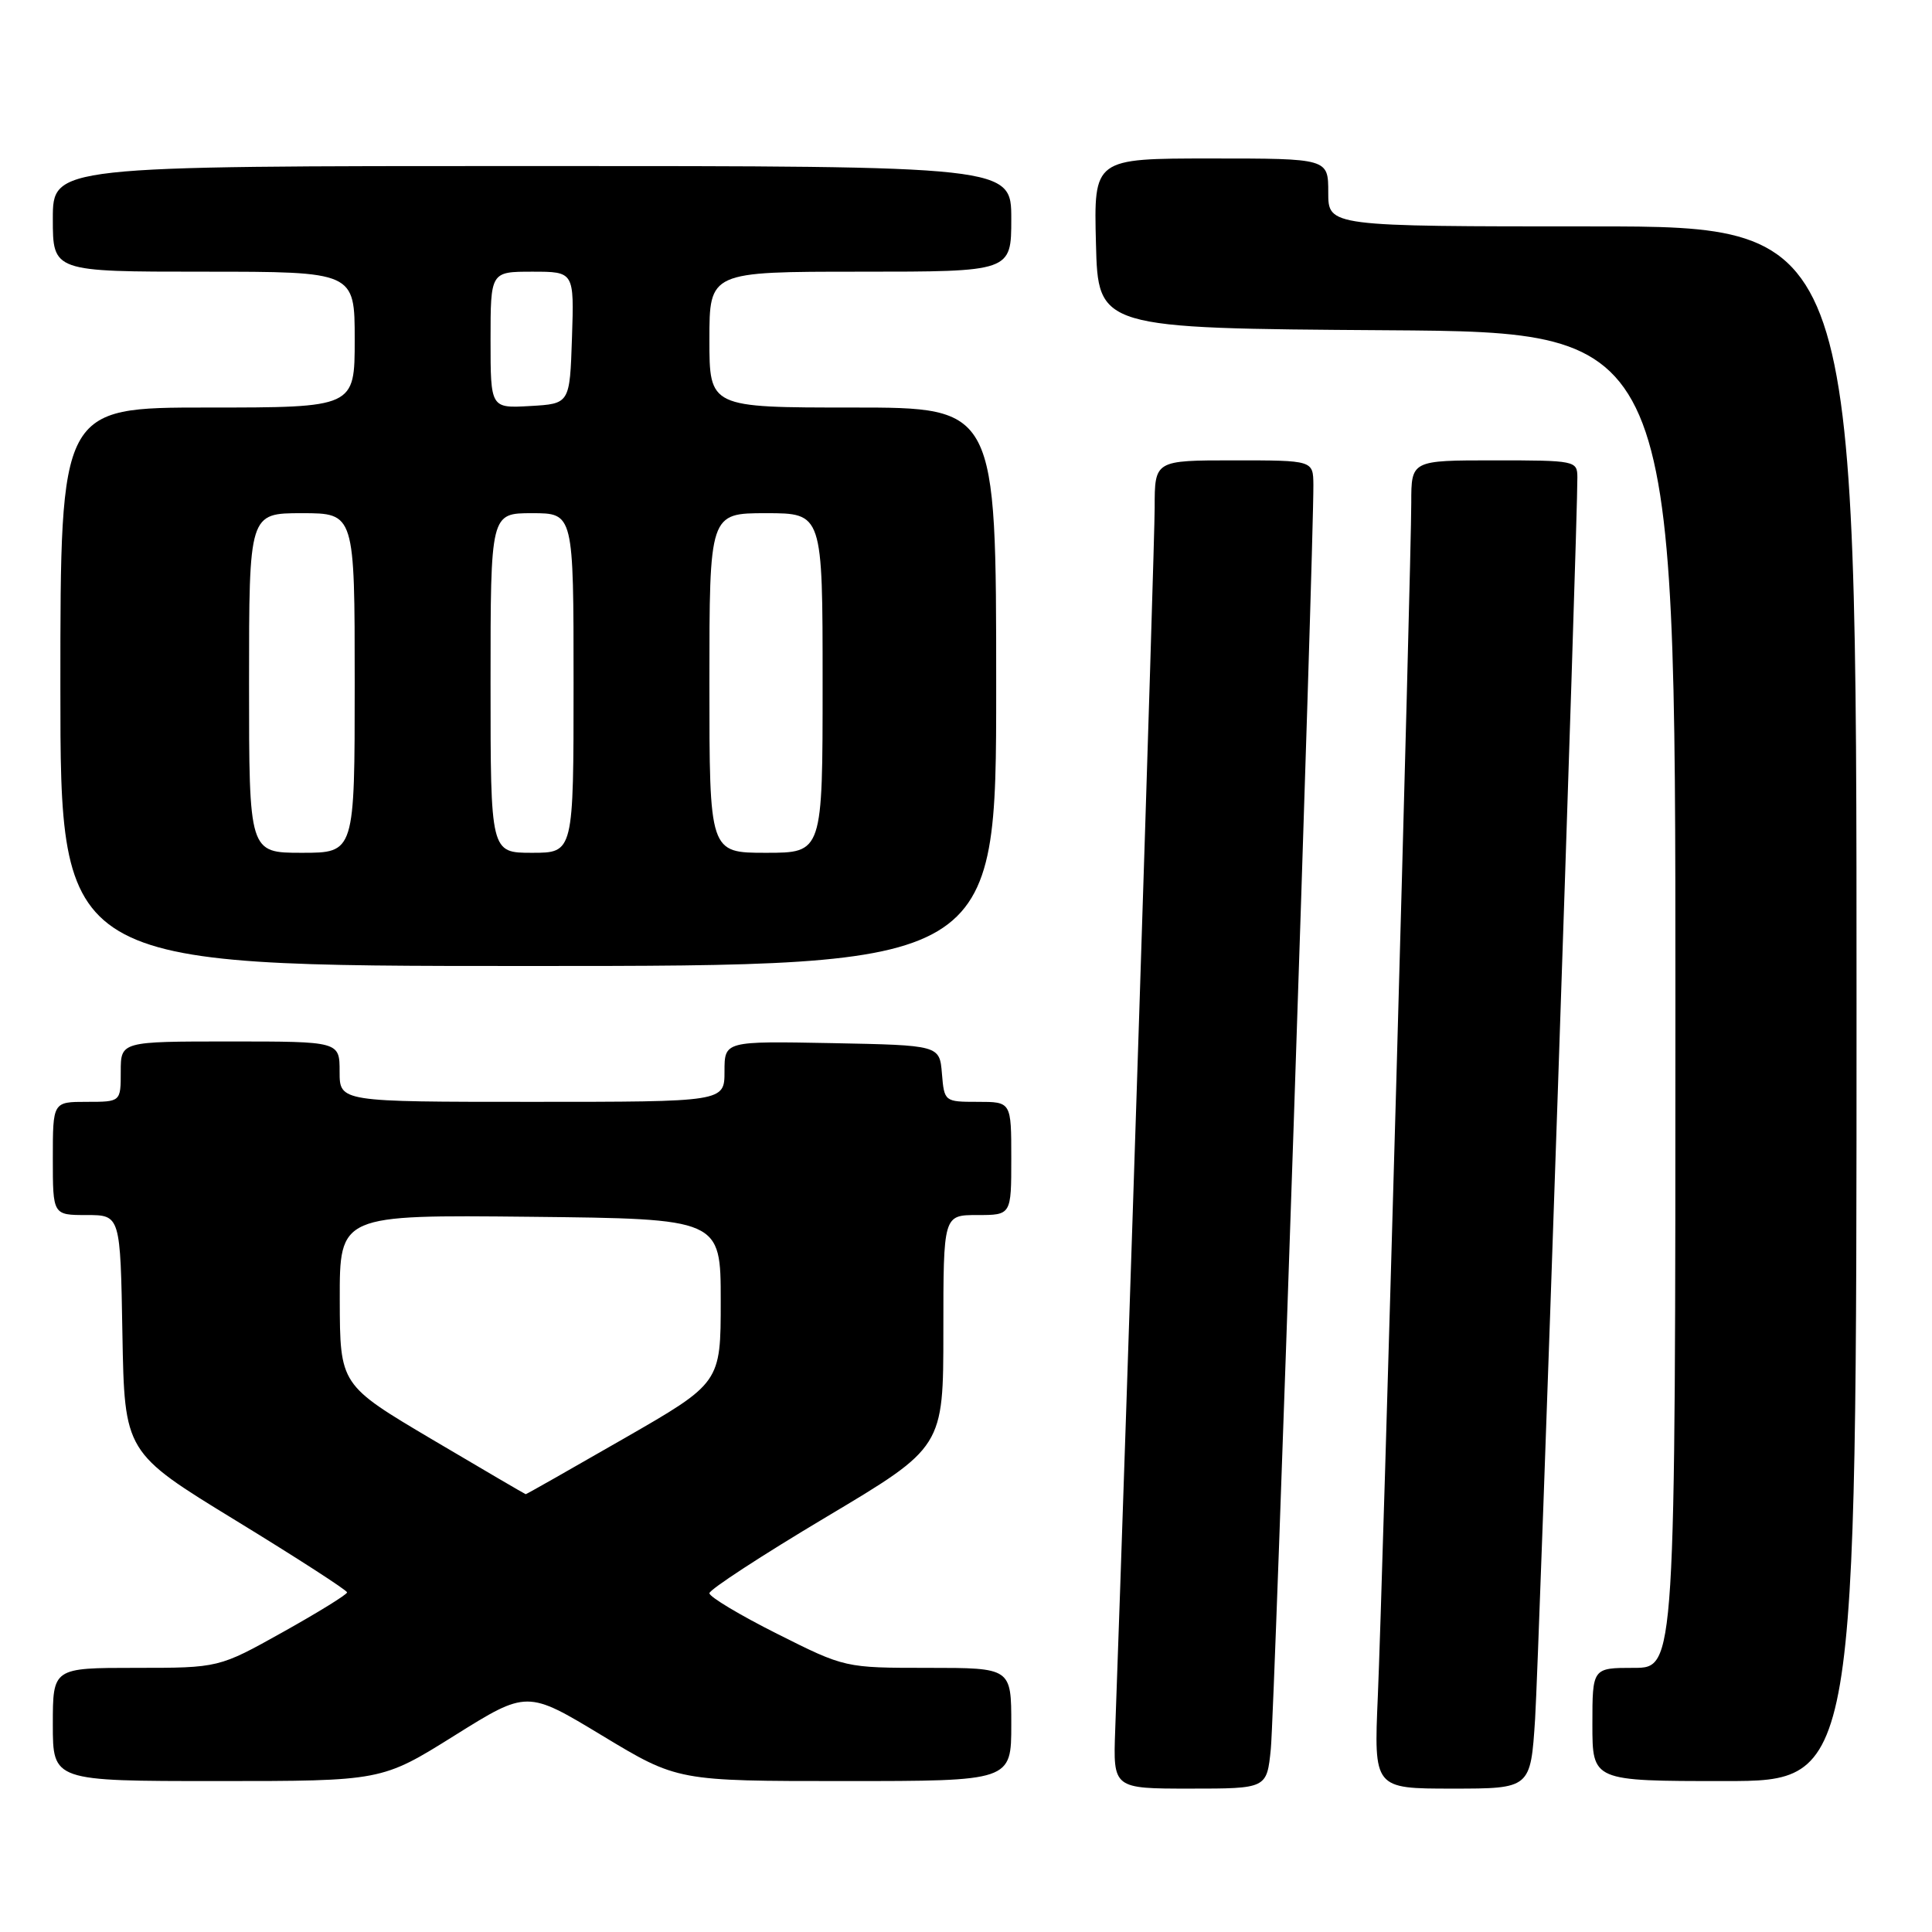 <?xml version="1.0" encoding="UTF-8" standalone="no"?>
<!DOCTYPE svg PUBLIC "-//W3C//DTD SVG 1.1//EN" "http://www.w3.org/Graphics/SVG/1.1/DTD/svg11.dtd" >
<svg xmlns="http://www.w3.org/2000/svg" xmlns:xlink="http://www.w3.org/1999/xlink" version="1.1" viewBox="0 0 256 256">
 <g >
 <path fill="currentColor"
d=" M 168.39 231.75 C 168.88 227.01 174.09 72.00 174.03 64.25 C 174.00 61.00 174.00 61.00 163.50 61.00 C 153.00 61.00 153.00 61.00 153.00 67.25 C 153.00 72.12 149.29 187.11 147.77 229.25 C 147.49 237.00 147.49 237.00 157.67 237.00 C 167.86 237.00 167.86 237.00 168.39 231.75 Z  M 203.41 227.75 C 203.92 219.69 209.05 69.24 209.01 63.25 C 209.00 61.05 208.74 61.00 198.00 61.00 C 187.00 61.00 187.00 61.00 187.00 66.62 C 187.00 74.55 183.21 209.92 182.57 224.75 C 182.04 237.00 182.04 237.00 192.43 237.00 C 202.81 237.00 202.81 237.00 203.41 227.75 Z  M 60.21 229.98 C 69.84 223.96 69.84 223.96 79.80 229.98 C 89.77 236.00 89.77 236.00 111.89 236.00 C 134.00 236.00 134.00 236.00 134.00 228.50 C 134.00 221.00 134.00 221.00 122.98 221.00 C 111.96 221.00 111.96 221.00 102.98 216.49 C 98.04 214.01 94.00 211.59 94.00 211.11 C 94.00 210.63 100.98 206.08 109.50 201.00 C 125.00 191.76 125.00 191.76 125.00 176.38 C 125.00 161.00 125.00 161.00 129.50 161.00 C 134.00 161.00 134.00 161.00 134.00 153.50 C 134.00 146.00 134.00 146.00 129.56 146.00 C 125.15 146.00 125.12 145.97 124.81 142.25 C 124.50 138.50 124.50 138.50 110.25 138.22 C 96.00 137.95 96.00 137.95 96.00 141.97 C 96.00 146.00 96.00 146.00 70.50 146.00 C 45.00 146.00 45.00 146.00 45.00 142.00 C 45.00 138.00 45.00 138.00 30.50 138.00 C 16.00 138.00 16.00 138.00 16.00 142.00 C 16.00 146.00 16.00 146.00 11.50 146.00 C 7.00 146.00 7.00 146.00 7.00 153.50 C 7.00 161.00 7.00 161.00 11.47 161.00 C 15.95 161.00 15.95 161.00 16.22 176.73 C 16.50 192.46 16.50 192.46 31.25 201.48 C 39.36 206.44 45.99 210.72 45.99 211.00 C 45.99 211.28 42.17 213.64 37.50 216.25 C 29.00 221.00 29.00 221.00 18.00 221.00 C 7.00 221.00 7.00 221.00 7.00 228.50 C 7.00 236.00 7.00 236.00 28.79 236.00 C 50.58 236.00 50.58 236.00 60.21 229.98 Z  M 246.00 133.00 C 246.00 30.00 246.00 30.00 211.00 30.00 C 176.00 30.00 176.00 30.00 176.00 25.50 C 176.00 21.00 176.00 21.00 160.47 21.00 C 144.93 21.00 144.93 21.00 145.22 32.25 C 145.50 43.50 145.50 43.50 183.75 43.76 C 222.00 44.02 222.00 44.02 222.00 132.51 C 222.00 221.00 222.00 221.00 216.50 221.00 C 211.00 221.00 211.00 221.00 211.00 228.50 C 211.00 236.00 211.00 236.00 228.50 236.00 C 246.00 236.00 246.00 236.00 246.00 133.00 Z  M 132.00 91.00 C 132.00 54.00 132.00 54.00 113.00 54.00 C 94.00 54.00 94.00 54.00 94.00 45.00 C 94.00 36.00 94.00 36.00 114.00 36.00 C 134.00 36.00 134.00 36.00 134.00 29.00 C 134.00 22.00 134.00 22.00 70.50 22.00 C 7.00 22.00 7.00 22.00 7.00 29.00 C 7.00 36.00 7.00 36.00 27.00 36.00 C 47.00 36.00 47.00 36.00 47.00 45.00 C 47.00 54.00 47.00 54.00 27.50 54.00 C 8.00 54.00 8.00 54.00 8.00 91.00 C 8.00 128.00 8.00 128.00 70.00 128.00 C 132.00 128.00 132.00 128.00 132.00 91.00 Z  M 57.27 190.74 C 45.05 183.50 45.05 183.50 45.02 172.23 C 45.00 160.97 45.00 160.97 70.25 161.23 C 95.50 161.50 95.50 161.50 95.50 172.37 C 95.50 183.24 95.50 183.24 82.66 190.62 C 75.60 194.68 69.75 198.00 69.66 197.99 C 69.57 197.98 64.00 194.72 57.27 190.74 Z  M 33.00 90.50 C 33.00 68.00 33.00 68.00 40.00 68.00 C 47.00 68.00 47.00 68.00 47.00 90.50 C 47.00 113.00 47.00 113.00 40.00 113.00 C 33.00 113.00 33.00 113.00 33.00 90.50 Z  M 65.00 90.50 C 65.00 68.00 65.00 68.00 70.50 68.00 C 76.00 68.00 76.00 68.00 76.00 90.50 C 76.00 113.00 76.00 113.00 70.50 113.00 C 65.00 113.00 65.00 113.00 65.00 90.50 Z  M 94.00 90.50 C 94.00 68.00 94.00 68.00 101.50 68.00 C 109.00 68.00 109.00 68.00 109.00 90.50 C 109.00 113.00 109.00 113.00 101.50 113.00 C 94.00 113.00 94.00 113.00 94.00 90.50 Z  M 65.00 45.05 C 65.00 36.00 65.00 36.00 70.54 36.00 C 76.08 36.00 76.08 36.00 75.79 44.75 C 75.50 53.50 75.50 53.50 70.25 53.80 C 65.00 54.10 65.00 54.10 65.00 45.05 Z "/>
</g>
</svg>